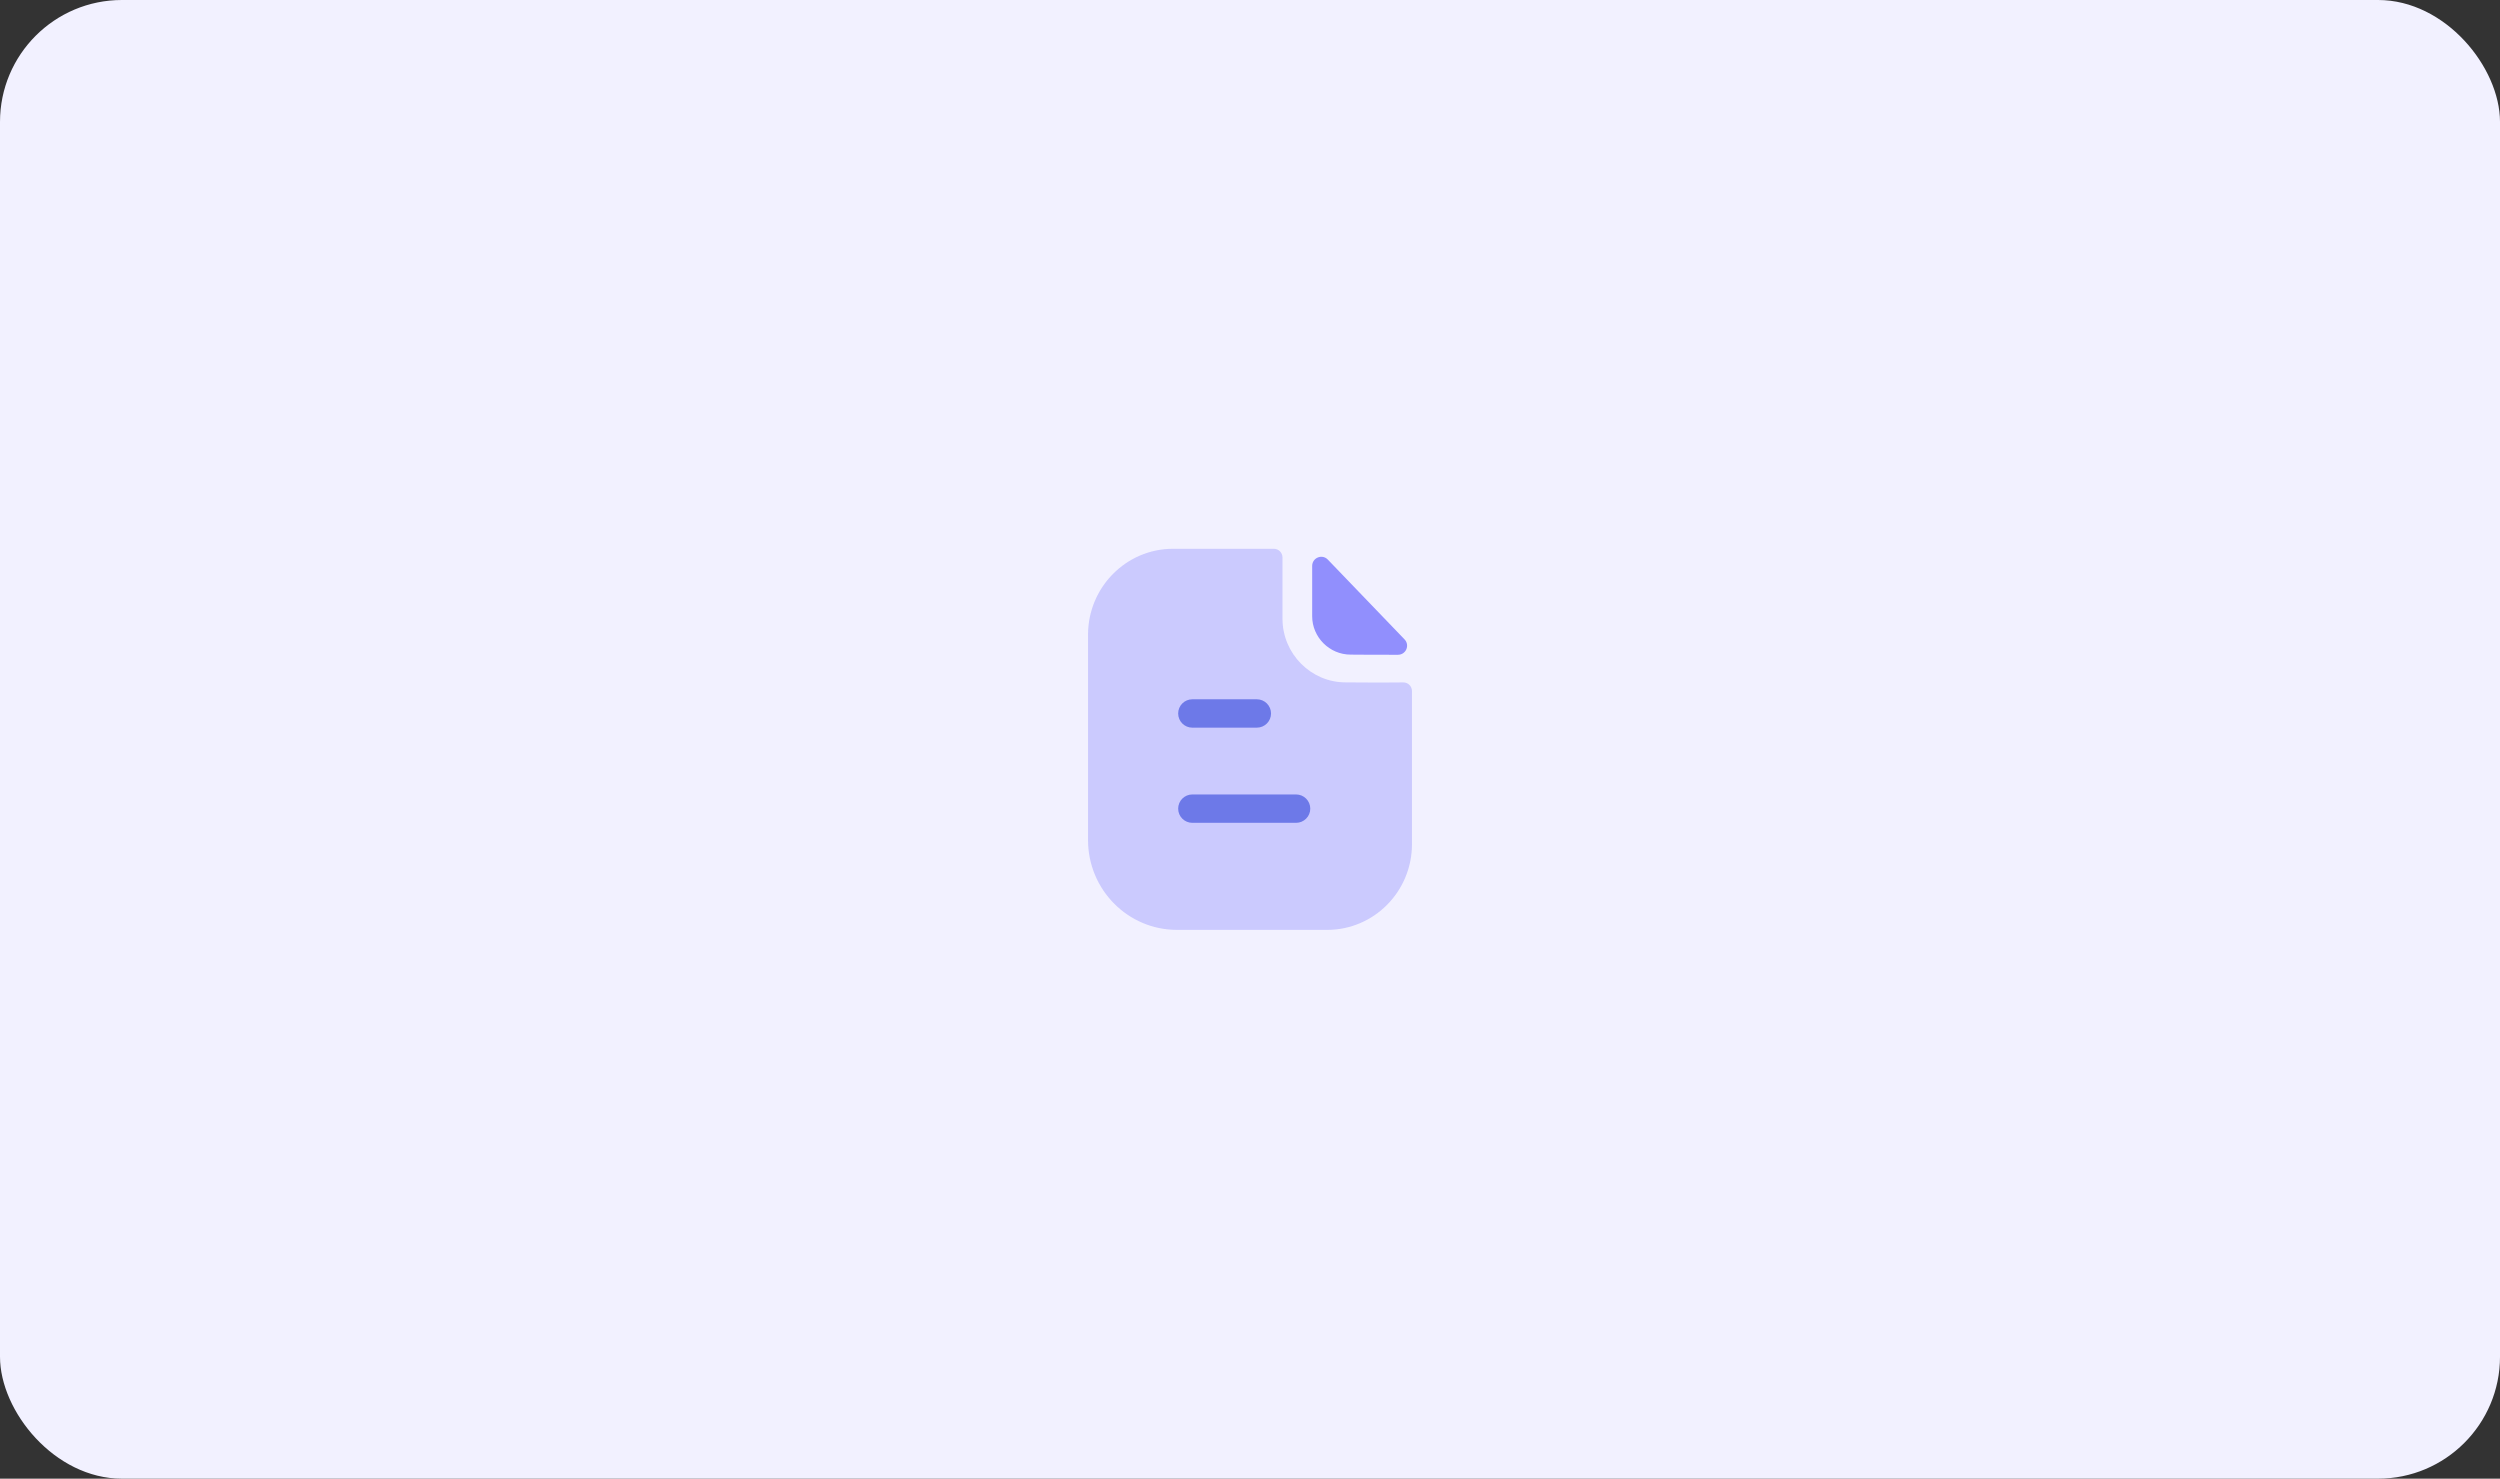 <svg width="328" height="194" viewBox="0 0 328 194" fill="none" xmlns="http://www.w3.org/2000/svg">
<rect x="0" y="0" width="328" height="194" fill="#333333" stroke="none"/>
<g clip-path="url(#clip0_4999_69516)">
<rect width="328" height="194" rx="16" fill="#F2F1FF"/>
<path opacity="0.4" d="M181.022 89.552C179.893 89.552 178.398 89.528 176.537 89.528C171.997 89.528 168.264 85.77 168.264 81.188V73.147C168.264 72.515 167.759 72 167.133 72H153.909C147.738 72 142.75 77.065 142.75 83.272V110.21C142.75 116.722 147.976 122 154.424 122H174.116C180.265 122 185.25 116.967 185.25 110.755V90.677C185.25 90.043 184.747 89.53 184.119 89.532C183.062 89.54 181.794 89.552 181.022 89.552Z" fill="#918FFD"/>
<path d="M174.21 73.418C173.462 72.641 172.157 73.176 172.157 74.253V80.846C172.157 83.611 174.435 85.886 177.2 85.886C178.942 85.906 181.362 85.911 183.417 85.906C184.47 85.903 185.005 84.646 184.275 83.886C181.637 81.143 176.915 76.228 174.21 73.418Z" fill="#918FFD"/>
<path fill-rule="evenodd" clip-rule="evenodd" d="M156.435 95.469H164.897C165.925 95.469 166.76 94.636 166.76 93.609C166.76 92.582 165.925 91.746 164.897 91.746H156.435C155.407 91.746 154.575 92.582 154.575 93.609C154.575 94.636 155.407 95.469 156.435 95.469ZM156.435 107.955H170.045C171.073 107.955 171.908 107.122 171.908 106.095C171.908 105.067 171.073 104.232 170.045 104.232H156.435C155.408 104.232 154.575 105.067 154.575 106.095C154.575 107.122 155.408 107.955 156.435 107.955Z" fill="#6D79E8"/>
</g>
<defs>
<clipPath id="clip0_4999_69516">
<rect width="328" height="194" fill="white"/>
</clipPath>
</defs>
</svg>

